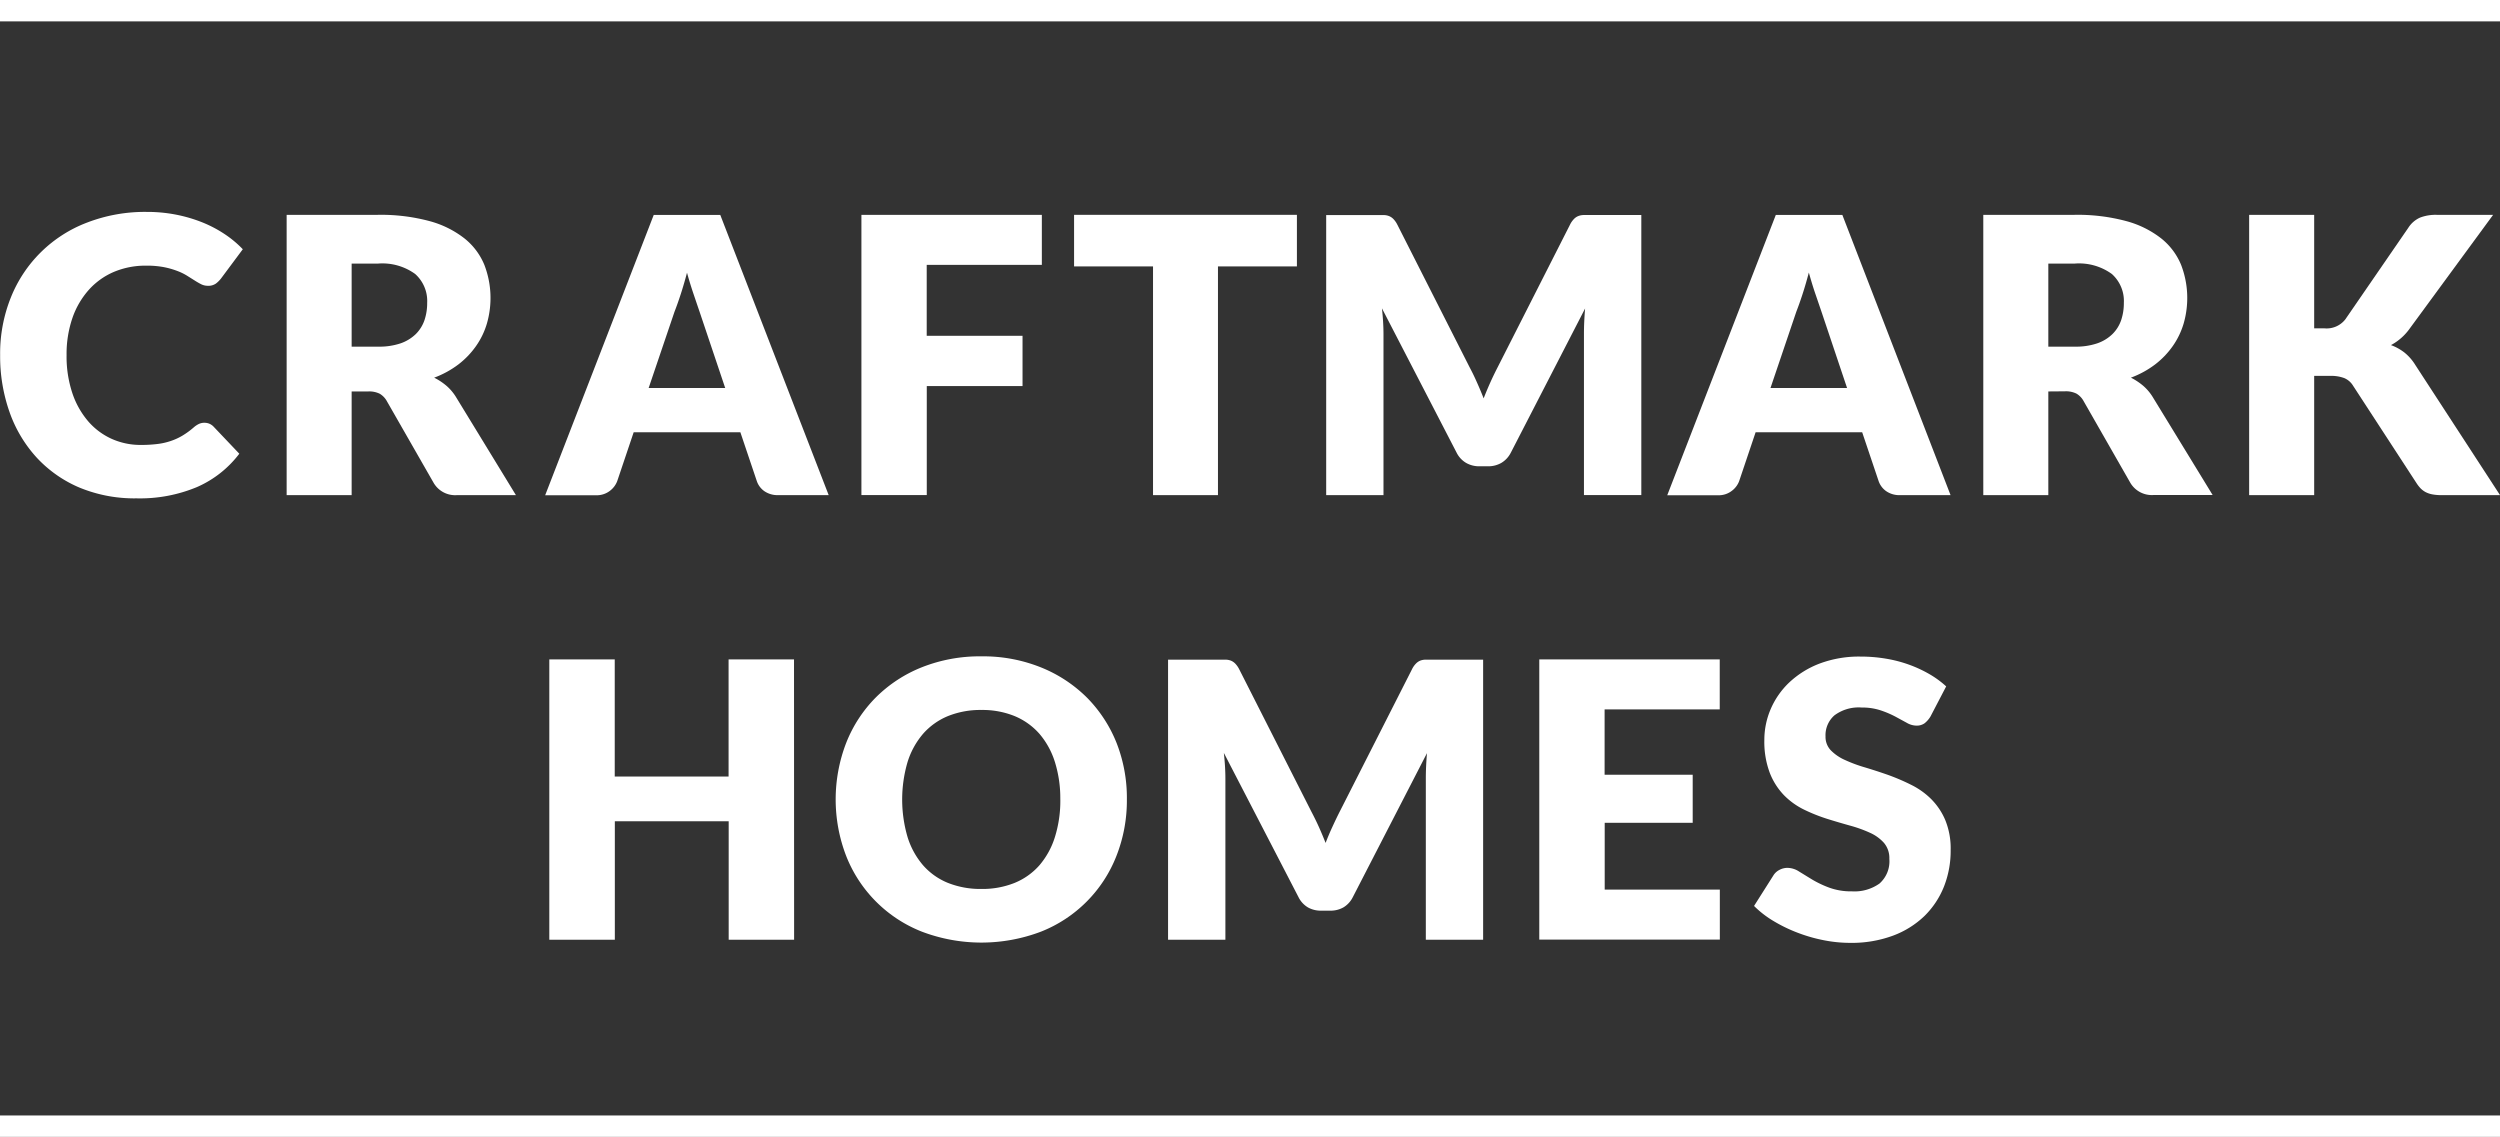 <svg xmlns="http://www.w3.org/2000/svg" width="76" height="34.561" viewBox="0 0 76 34.561">
  <rect x="0" y="0" width="76" height="34.561" fill="#333333" stroke="none"/>
  <g id="Group_53" data-name="Group 53" transform="translate(-57.333 -10.747)">
    <g id="Group_46" data-name="Group 46" transform="translate(57.333 17.185)">
      <g id="Group_44" data-name="Group 44">
        <path id="Path_940" data-name="Path 940" d="M63.549,22.7a.4.4,0,0,1,.141.026.383.383,0,0,1,.135.091l.783.824a3.244,3.244,0,0,1-1.29,1.015,4.494,4.494,0,0,1-1.833.342,4.377,4.377,0,0,1-1.74-.329,3.773,3.773,0,0,1-1.3-.914,4.016,4.016,0,0,1-.822-1.38,5.1,5.1,0,0,1-.286-1.733,4.569,4.569,0,0,1,.327-1.753,4.034,4.034,0,0,1,2.322-2.277,4.888,4.888,0,0,1,1.807-.322,4.565,4.565,0,0,1,.9.085,4.434,4.434,0,0,1,.793.234,3.743,3.743,0,0,1,.678.357,3.244,3.244,0,0,1,.55.459l-.666.895a.881.881,0,0,1-.152.149.4.4,0,0,1-.245.067.455.455,0,0,1-.2-.046,2.186,2.186,0,0,1-.2-.115l-.231-.145a1.664,1.664,0,0,0-.3-.146,2.451,2.451,0,0,0-.4-.114,2.746,2.746,0,0,0-.54-.046,2.476,2.476,0,0,0-.983.189,2.152,2.152,0,0,0-.762.544,2.519,2.519,0,0,0-.5.857,3.374,3.374,0,0,0-.178,1.13,3.52,3.52,0,0,0,.178,1.163,2.566,2.566,0,0,0,.486.857,2.063,2.063,0,0,0,.716.529,2.141,2.141,0,0,0,.878.181,3.962,3.962,0,0,0,.49-.027,2.006,2.006,0,0,0,.413-.091,1.825,1.825,0,0,0,.363-.166,2.42,2.42,0,0,0,.348-.255.7.7,0,0,1,.152-.1A.4.4,0,0,1,63.549,22.7Z" transform="translate(-57.333 -16.286)" fill="#fff"/>
        <path id="Path_941" data-name="Path 941" d="M66.806,21.735v3.152H64.83V16.366H67.6a5.684,5.684,0,0,1,1.575.191,2.966,2.966,0,0,1,1.065.529,2,2,0,0,1,.6.8,2.8,2.8,0,0,1,.076,1.79,2.327,2.327,0,0,1-.33.681,2.55,2.55,0,0,1-.538.559,2.871,2.871,0,0,1-.733.4,1.9,1.9,0,0,1,.371.245,1.463,1.463,0,0,1,.3.357L71.8,24.887H70.01a.757.757,0,0,1-.712-.374l-1.416-2.473a.6.6,0,0,0-.22-.234.72.72,0,0,0-.353-.071Zm0-1.362h.8a2.027,2.027,0,0,0,.687-.1,1.252,1.252,0,0,0,.465-.284,1.1,1.1,0,0,0,.263-.424,1.623,1.623,0,0,0,.081-.523,1.1,1.1,0,0,0-.365-.878,1.7,1.7,0,0,0-1.131-.316h-.8Z" transform="translate(-56.116 -16.273)" fill="#fff"/>
        <path id="Path_942" data-name="Path 942" d="M80.211,24.887H78.68a.709.709,0,0,1-.424-.12.618.618,0,0,1-.23-.307l-.5-1.485H74.283l-.5,1.485a.666.666,0,0,1-.228.3.657.657,0,0,1-.416.131H71.592l3.3-8.521h2.024ZM74.738,21.63h2.327L76.282,19.3c-.051-.148-.11-.323-.178-.523s-.136-.418-.2-.652c-.062.237-.127.458-.193.66s-.129.379-.187.527Z" transform="translate(-55.019 -16.273)" fill="#fff"/>
        <path id="Path_943" data-name="Path 943" d="M85.349,16.366v1.52h-3.5v2.158h2.913v1.527H81.851v3.315H79.864V16.366Z" transform="translate(-53.677 -16.273)" fill="#fff"/>
        <path id="Path_944" data-name="Path 944" d="M92.2,16.366v1.568H89.8v6.953H87.826V17.934h-2.4V16.366Z" transform="translate(-52.774 -16.273)" fill="#fff"/>
        <path id="Path_945" data-name="Path 945" d="M96.6,21.452c.072.16.141.324.207.492.066-.171.137-.338.21-.5s.151-.32.229-.472l2.187-4.309a.661.661,0,0,1,.12-.172.377.377,0,0,1,.137-.091.468.468,0,0,1,.172-.029H101.6v8.514H99.856v-4.9c0-.238.012-.5.035-.773l-2.257,4.381a.759.759,0,0,1-.284.31.789.789,0,0,1-.407.106h-.268a.789.789,0,0,1-.407-.106.751.751,0,0,1-.284-.31l-2.269-4.386c.015.137.027.273.035.407s.012.259.012.372v4.9H92.02V16.372h1.733a.475.475,0,0,1,.173.029.387.387,0,0,1,.137.091.69.69,0,0,1,.12.172l2.193,4.327C96.454,21.138,96.53,21.292,96.6,21.452Z" transform="translate(-51.704 -16.272)" fill="#fff"/>
        <path id="Path_946" data-name="Path 946" d="M109.555,24.887h-1.532a.7.7,0,0,1-.424-.12.62.62,0,0,1-.231-.307l-.5-1.485h-3.239l-.5,1.485a.658.658,0,0,1-.228.3.651.651,0,0,1-.415.131h-1.544l3.3-8.521h2.024Zm-5.474-3.257h2.328l-.783-2.334c-.051-.148-.11-.323-.179-.523s-.135-.418-.2-.652c-.063.237-.127.458-.193.66s-.129.379-.187.527Z" transform="translate(-50.258 -16.273)" fill="#fff"/>
        <path id="Path_947" data-name="Path 947" d="M111.184,21.735v3.152h-1.977V16.366h2.773a5.684,5.684,0,0,1,1.575.191,2.975,2.975,0,0,1,1.065.529,2,2,0,0,1,.6.8,2.8,2.8,0,0,1,.076,1.79,2.356,2.356,0,0,1-.33.681,2.55,2.55,0,0,1-.538.559,2.871,2.871,0,0,1-.733.4,1.9,1.9,0,0,1,.371.245,1.463,1.463,0,0,1,.3.357l1.813,2.965H114.39a.759.759,0,0,1-.715-.374l-1.414-2.473a.6.6,0,0,0-.22-.234.723.723,0,0,0-.353-.071Zm0-1.362h.8a2.02,2.02,0,0,0,.686-.1,1.234,1.234,0,0,0,.465-.284,1.085,1.085,0,0,0,.264-.424,1.623,1.623,0,0,0,.081-.523,1.1,1.1,0,0,0-.365-.878,1.7,1.7,0,0,0-1.131-.316h-.8Z" transform="translate(-48.915 -16.273)" fill="#fff"/>
        <path id="Path_948" data-name="Path 948" d="M118.138,19.817h.315a.72.72,0,0,0,.632-.274L121,16.759a.823.823,0,0,1,.359-.31,1.321,1.321,0,0,1,.5-.083h1.719l-2.527,3.445a1.656,1.656,0,0,1-.579.515,1.526,1.526,0,0,1,.407.224,1.483,1.483,0,0,1,.336.384l2.573,3.953H122.02a1.487,1.487,0,0,1-.289-.023.721.721,0,0,1-.207-.07.628.628,0,0,1-.152-.114,1.066,1.066,0,0,1-.122-.156l-1.931-2.965a.574.574,0,0,0-.266-.23,1.142,1.142,0,0,0-.436-.067h-.479v3.625h-1.977V16.366h1.977Z" transform="translate(-47.787 -16.273)" fill="#fff"/>
      </g>
      <g id="Group_45" data-name="Group 45" transform="translate(16.702 13.515)">
        <path id="Path_949" data-name="Path 949" d="M79.142,36.515H77.153v-3.6H73.692v3.6H71.7V27.994h1.989v3.561h3.461V27.994h1.989Z" transform="translate(-71.703 -27.901)" fill="#fff"/>
        <path id="Path_950" data-name="Path 950" d="M88.043,32.264a4.6,4.6,0,0,1-.318,1.719,4.062,4.062,0,0,1-2.293,2.3,5.1,5.1,0,0,1-3.622,0,4.071,4.071,0,0,1-2.3-2.3,4.782,4.782,0,0,1,0-3.438,4.083,4.083,0,0,1,.9-1.381,4.155,4.155,0,0,1,1.4-.918,4.763,4.763,0,0,1,1.812-.332,4.7,4.7,0,0,1,1.81.336,4.2,4.2,0,0,1,1.4.921,4.145,4.145,0,0,1,.9,1.381A4.578,4.578,0,0,1,88.043,32.264Zm-2.024,0a3.69,3.69,0,0,0-.164-1.138,2.437,2.437,0,0,0-.47-.857,2.053,2.053,0,0,0-.752-.538,2.594,2.594,0,0,0-1.012-.187,2.636,2.636,0,0,0-1.02.187,2.042,2.042,0,0,0-.754.538,2.42,2.42,0,0,0-.471.857,4.052,4.052,0,0,0,0,2.282,2.41,2.41,0,0,0,.471.857,2.008,2.008,0,0,0,.754.535,2.658,2.658,0,0,0,1.02.185,2.616,2.616,0,0,0,1.012-.185,2.018,2.018,0,0,0,.752-.535,2.427,2.427,0,0,0,.47-.857A3.707,3.707,0,0,0,86.02,32.264Z" transform="translate(-70.488 -27.914)" fill="#fff"/>
        <path id="Path_951" data-name="Path 951" d="M92.466,33.08c.072.16.141.324.207.492.066-.171.137-.338.212-.5s.15-.32.228-.472L95.3,28.292a.641.641,0,0,1,.12-.172.38.38,0,0,1,.137-.092A.494.494,0,0,1,95.728,28h1.734v8.515H95.72v-4.9c0-.238.012-.5.035-.773L93.5,35.221a.751.751,0,0,1-.284.31.788.788,0,0,1-.407.1h-.268a.788.788,0,0,1-.407-.1.751.751,0,0,1-.284-.31L89.58,30.835c.015.137.027.272.035.407s.012.258.012.372v4.9H87.884V28h1.733a.5.5,0,0,1,.173.029.39.39,0,0,1,.137.092.7.7,0,0,1,.12.172l2.193,4.326C92.318,32.767,92.394,32.92,92.466,33.08Z" transform="translate(-69.077 -27.9)" fill="#fff"/>
        <path id="Path_952" data-name="Path 952" d="M103.08,27.994v1.52h-3.5V31.5h2.678v1.462H99.583v2.029h3.5v1.52H97.594V27.994Z" transform="translate(-67.502 -27.901)" fill="#fff"/>
        <path id="Path_953" data-name="Path 953" d="M108.577,29.738a.752.752,0,0,1-.184.212.414.414,0,0,1-.249.07.6.6,0,0,1-.289-.085l-.351-.191a2.994,2.994,0,0,0-.447-.189,1.774,1.774,0,0,0-.573-.085,1.232,1.232,0,0,0-.828.237.8.8,0,0,0-.272.64.589.589,0,0,0,.164.427,1.4,1.4,0,0,0,.43.292,4.381,4.381,0,0,0,.608.225c.229.069.461.144.7.228a6.42,6.42,0,0,1,.7.3,2.311,2.311,0,0,1,.608.432,2.02,2.02,0,0,1,.43.64,2.272,2.272,0,0,1,.164.909,2.971,2.971,0,0,1-.2,1.105,2.6,2.6,0,0,1-.594.9,2.769,2.769,0,0,1-.959.6,3.611,3.611,0,0,1-1.3.219,4.133,4.133,0,0,1-.809-.081,4.738,4.738,0,0,1-.8-.231,4.558,4.558,0,0,1-.725-.353,3,3,0,0,1-.59-.457l.585-.923a.457.457,0,0,1,.181-.17.512.512,0,0,1,.251-.065.66.66,0,0,1,.353.112c.12.073.253.156.4.245a3.2,3.2,0,0,0,.517.245,1.932,1.932,0,0,0,.69.112,1.312,1.312,0,0,0,.836-.237.9.9,0,0,0,.3-.751.713.713,0,0,0-.164-.486,1.259,1.259,0,0,0-.43-.309,3.931,3.931,0,0,0-.606-.217c-.225-.063-.458-.131-.7-.207a5.13,5.13,0,0,1-.7-.281,2.2,2.2,0,0,1-.606-.438,2.051,2.051,0,0,1-.43-.679,2.692,2.692,0,0,1-.164-1,2.375,2.375,0,0,1,.193-.936,2.442,2.442,0,0,1,.567-.812,2.81,2.81,0,0,1,.918-.571,3.41,3.41,0,0,1,1.246-.213,4.576,4.576,0,0,1,.764.062,3.956,3.956,0,0,1,.7.18,3.864,3.864,0,0,1,.623.287,2.942,2.942,0,0,1,.517.377Z" transform="translate(-66.59 -27.914)" fill="#fff"/>
      </g>
    </g>
    <rect id="Rectangle_1504" data-name="Rectangle 1504" width="76" height="0.65" transform="translate(57.333 10.747)" fill="#fff"/>
    <rect id="Rectangle_1505" data-name="Rectangle 1505" width="76" height="0.65" transform="translate(57.333 44.658)" fill="#fff"/>
  </g>
</svg>
